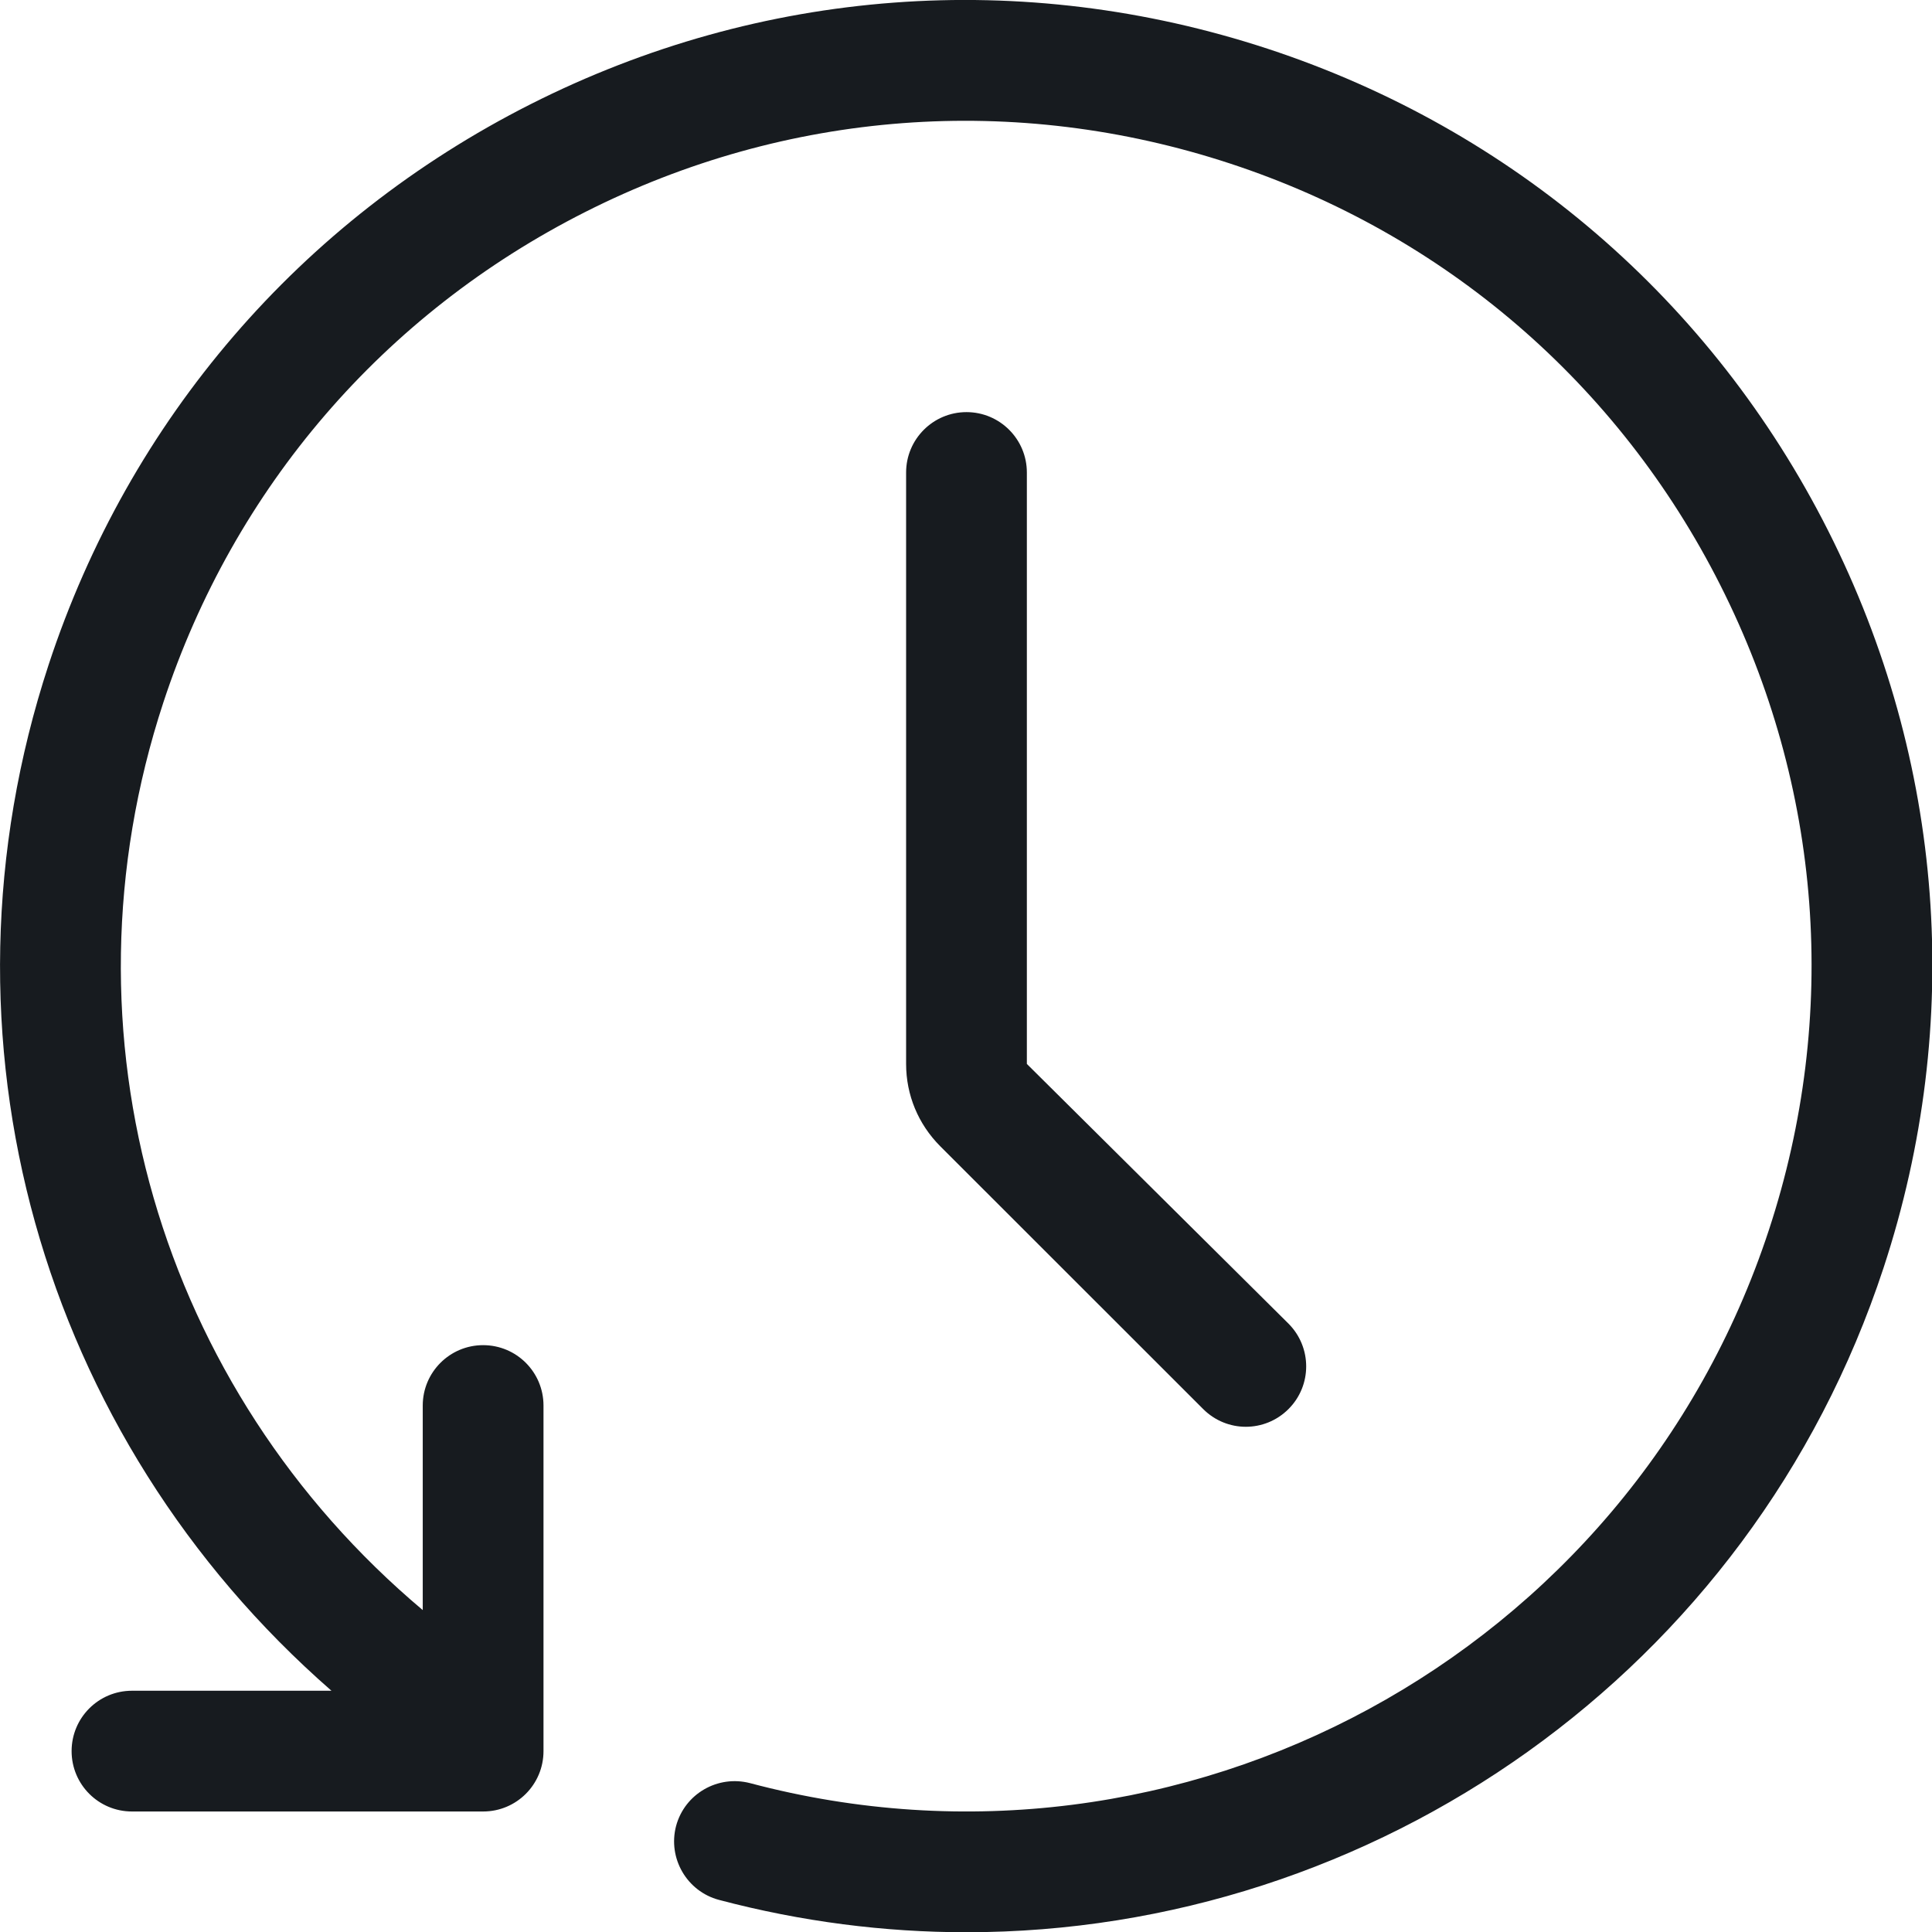 <?xml version="1.0" encoding="UTF-8"?>
<svg width="16px" height="16px" viewBox="0 0 16 16" version="1.1" xmlns="http://www.w3.org/2000/svg" xmlns:xlink="http://www.w3.org/1999/xlink">
    <!-- Generator: Sketch 59.1 (86144) - https://sketch.com -->
    <title>capture-rewind_16</title>
    <desc>Created with Sketch.</desc>
    <g id="capture-rewind_16" stroke="none" stroke-width="1" fill="none" fill-rule="evenodd">
        <path d="M4.394,0.863 C6.301,-0.101 8.469,-0.263 10.499,0.404 C12.528,1.071 14.177,2.488 15.14,4.395 C16.103,6.302 16.266,8.47 15.599,10.499 C14.498,13.848 11.376,16.002 8.003,16.002 C7.326,16.002 6.638,15.915 5.954,15.734 C5.688,15.663 5.529,15.389 5.599,15.122 C5.671,14.855 5.944,14.698 6.211,14.767 C9.789,15.717 13.493,13.705 14.649,10.187 C15.233,8.411 15.09,6.515 14.247,4.846 C13.405,3.178 11.962,1.937 10.186,1.354 C8.409,0.77 6.513,0.913 4.846,1.756 C3.177,2.599 1.937,4.041 1.353,5.817 C0.45,8.564 1.324,11.503 3.501,13.334 L3.501,13.334 L3.501,11.64 C3.501,11.364 3.725,11.14 4.001,11.14 C4.278,11.14 4.501,11.364 4.501,11.64 L4.501,11.64 L4.501,14.502 C4.501,14.778 4.278,15.002 4.001,15.002 L4.001,15.002 L1.093,15.002 C0.816,15.002 0.593,14.778 0.593,14.502 C0.593,14.226 0.816,14.002 1.093,14.002 L1.093,14.002 L2.745,14.002 C0.339,11.902 -0.613,8.597 0.403,5.504 C1.07,3.475 2.488,1.827 4.394,0.863 Z M8.004,3.413 C8.28,3.413 8.504,3.637 8.504,3.913 L8.504,3.913 L8.504,8.811 L10.671,10.962 C10.866,11.158 10.866,11.474 10.671,11.669 C10.573,11.767 10.445,11.816 10.317,11.816 C10.19,11.816 10.062,11.767 9.964,11.669 L9.964,11.669 L7.786,9.492 C7.604,9.309 7.504,9.068 7.504,8.811 L7.504,8.811 L7.504,3.913 C7.504,3.637 7.728,3.413 8.004,3.413 Z" id="fill" fill="#171B1F"></path>
    </g>
</svg>